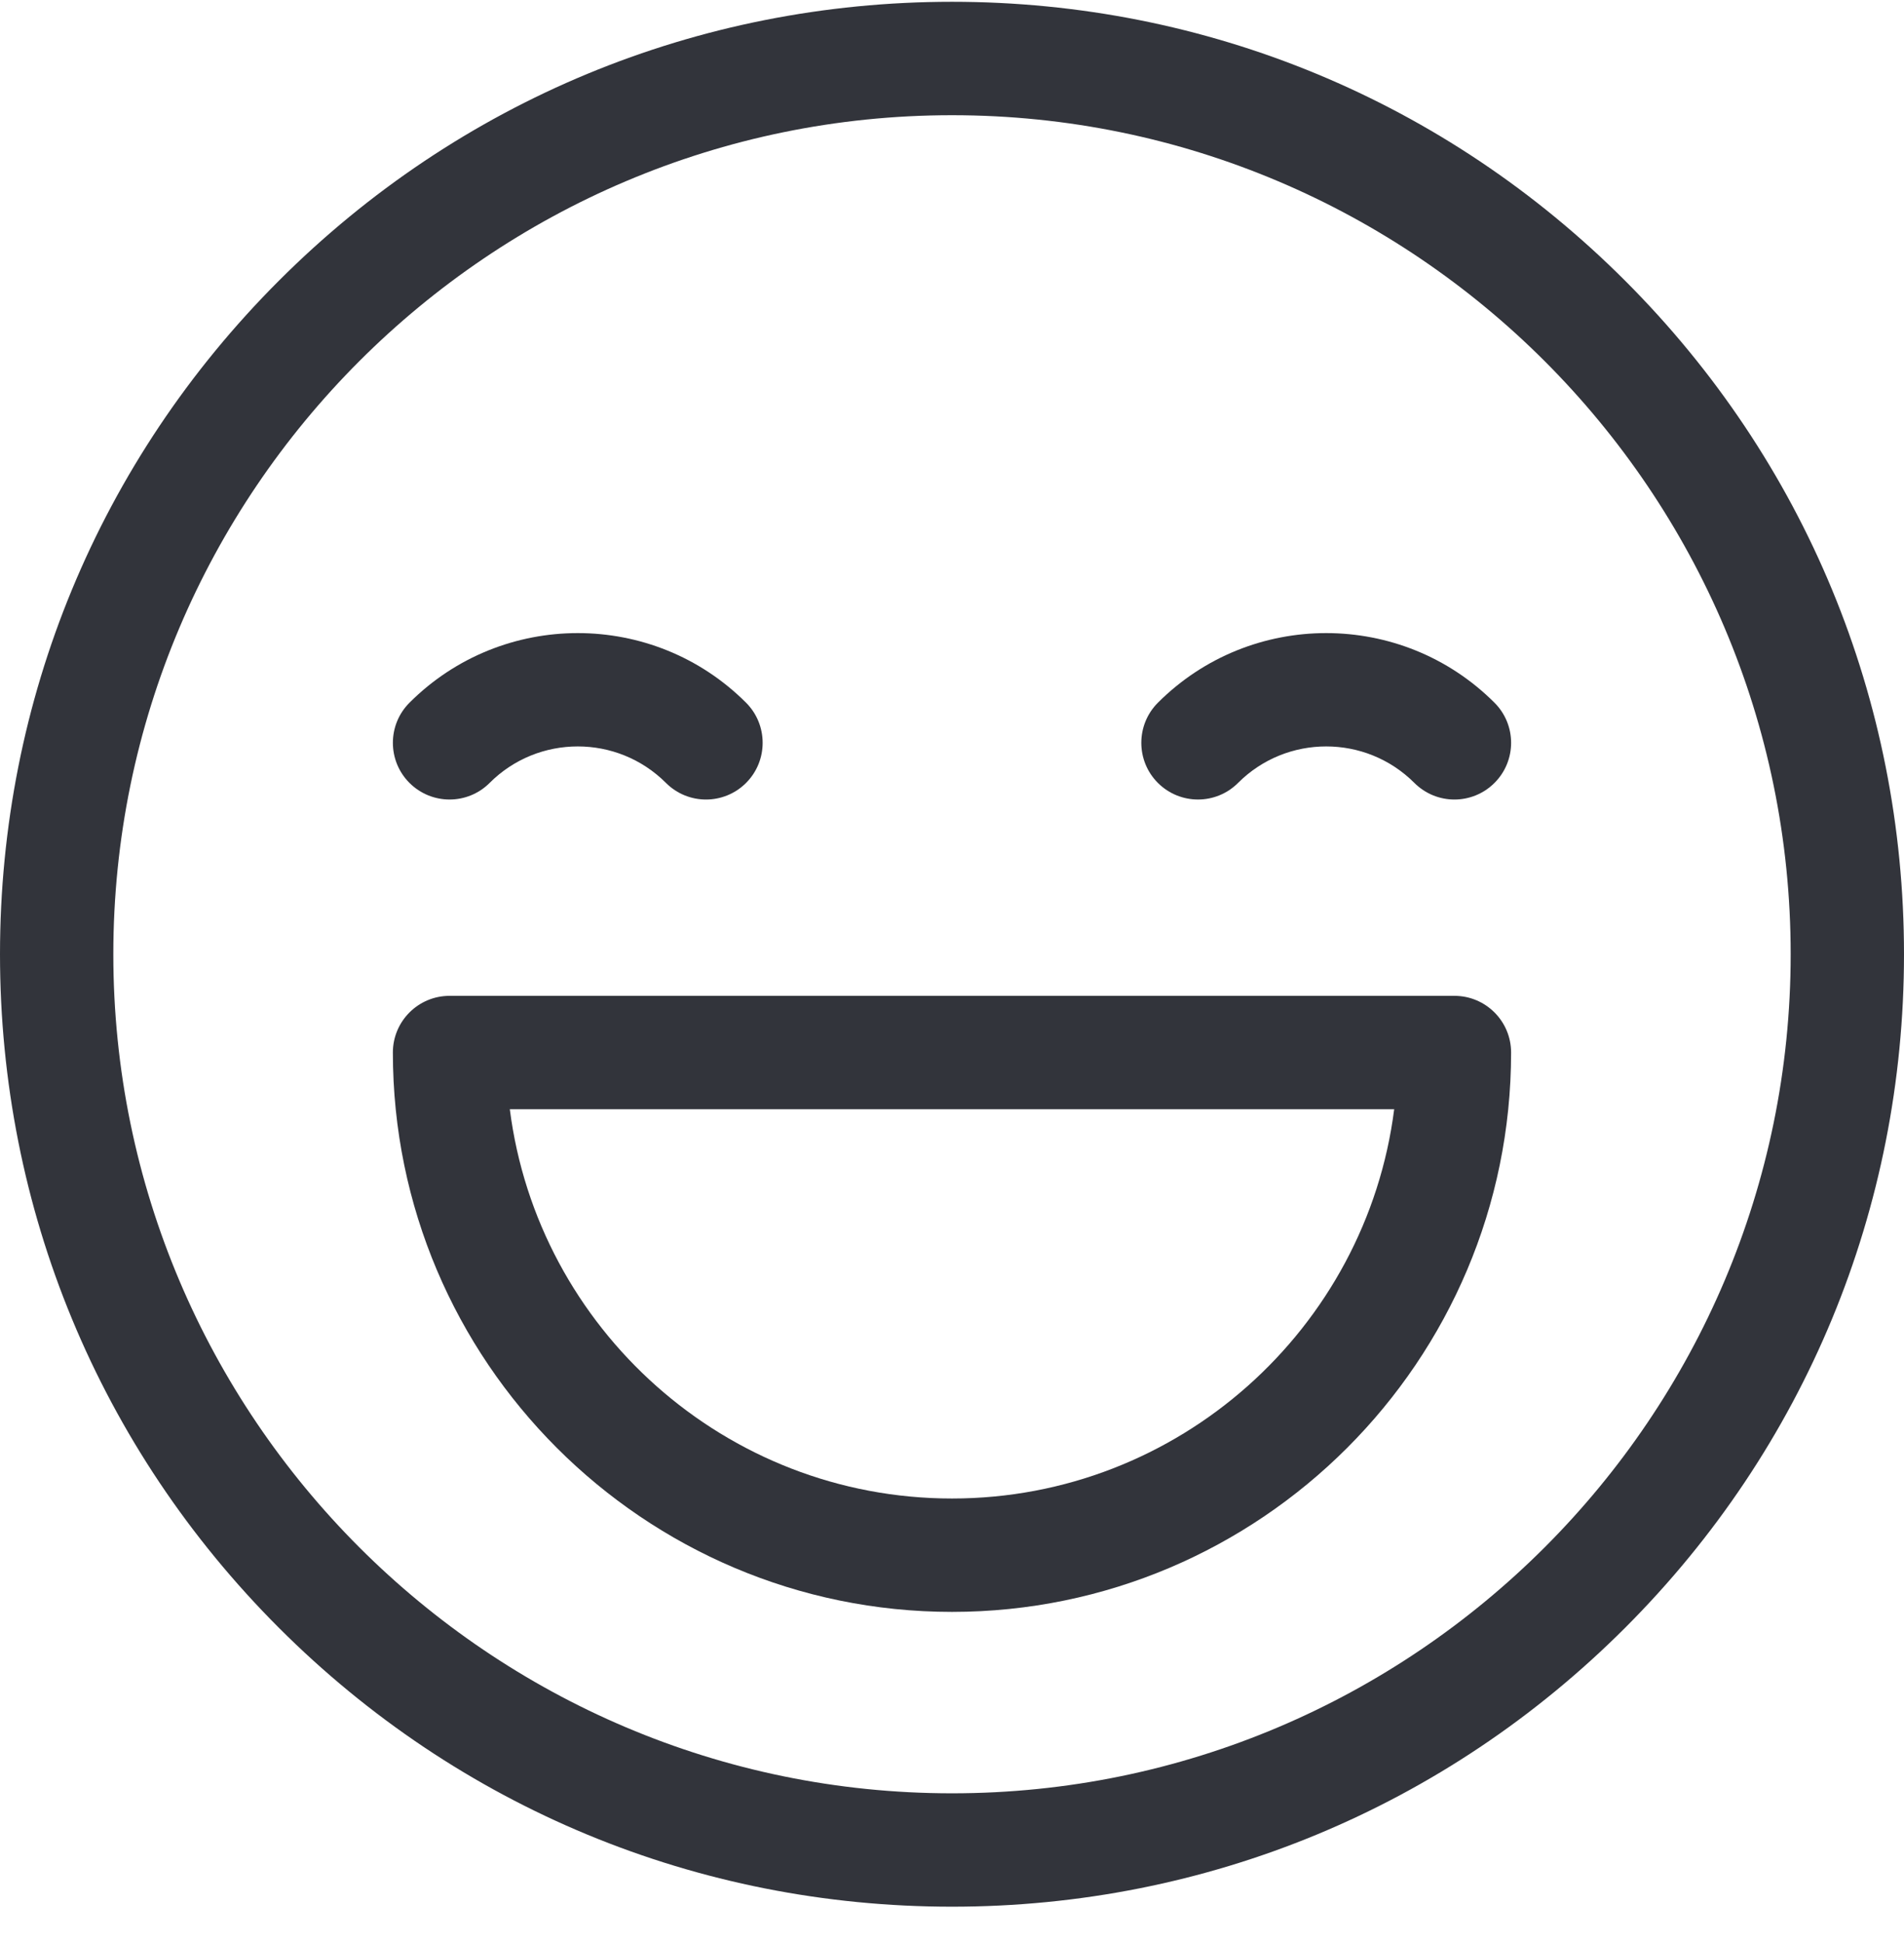 <svg width="50" height="51" viewBox="0 0 50 51" fill="none" xmlns="http://www.w3.org/2000/svg">
<path d="M42.678 7.37C37.956 2.648 31.678 0.047 25 0.047C18.322 0.047 12.044 2.648 7.322 7.37C2.6 12.091 0 18.37 0 25.047C0 31.725 2.6 38.003 7.322 42.725C12.044 47.447 18.322 50.047 25 50.047C31.678 50.047 37.956 47.447 42.678 42.725C47.4 38.003 50 31.725 50 25.047C50 18.37 47.4 12.091 42.678 7.37ZM25 47.071C12.856 47.071 2.976 37.191 2.976 25.047C2.976 12.903 12.856 3.024 25 3.024C37.144 3.024 47.024 12.903 47.024 25.047C47.024 37.191 37.144 47.071 25 47.071Z" fill="#32343B"/>
<path d="M19.592 18.445C17.155 16.008 13.19 16.009 10.753 18.445C10.172 19.026 10.172 19.969 10.753 20.55C11.335 21.131 12.277 21.131 12.858 20.55C14.134 19.273 16.211 19.273 17.488 20.55C17.778 20.84 18.159 20.986 18.54 20.986C18.921 20.986 19.302 20.84 19.592 20.55C20.173 19.969 20.173 19.026 19.592 18.445Z" fill="#32343B"/>
<path d="M39.246 18.445C36.809 16.009 32.844 16.008 30.407 18.445C29.826 19.026 29.826 19.969 30.407 20.55C30.989 21.131 31.931 21.131 32.512 20.55C33.788 19.273 35.865 19.273 37.142 20.55C37.433 20.84 37.813 20.986 38.194 20.986C38.575 20.986 38.956 20.84 39.246 20.55C39.828 19.969 39.828 19.026 39.246 18.445Z" fill="#32343B"/>
<path d="M38.194 26.139H11.806C10.984 26.139 10.317 26.805 10.317 27.627C10.317 35.723 16.904 42.309 25 42.309C33.096 42.309 39.682 35.723 39.682 27.627C39.682 26.805 39.016 26.139 38.194 26.139ZM25 39.333C19.049 39.333 14.121 34.87 13.388 29.115H36.612C35.879 34.87 30.951 39.333 25 39.333Z" fill="#32343B"/>
</svg>
